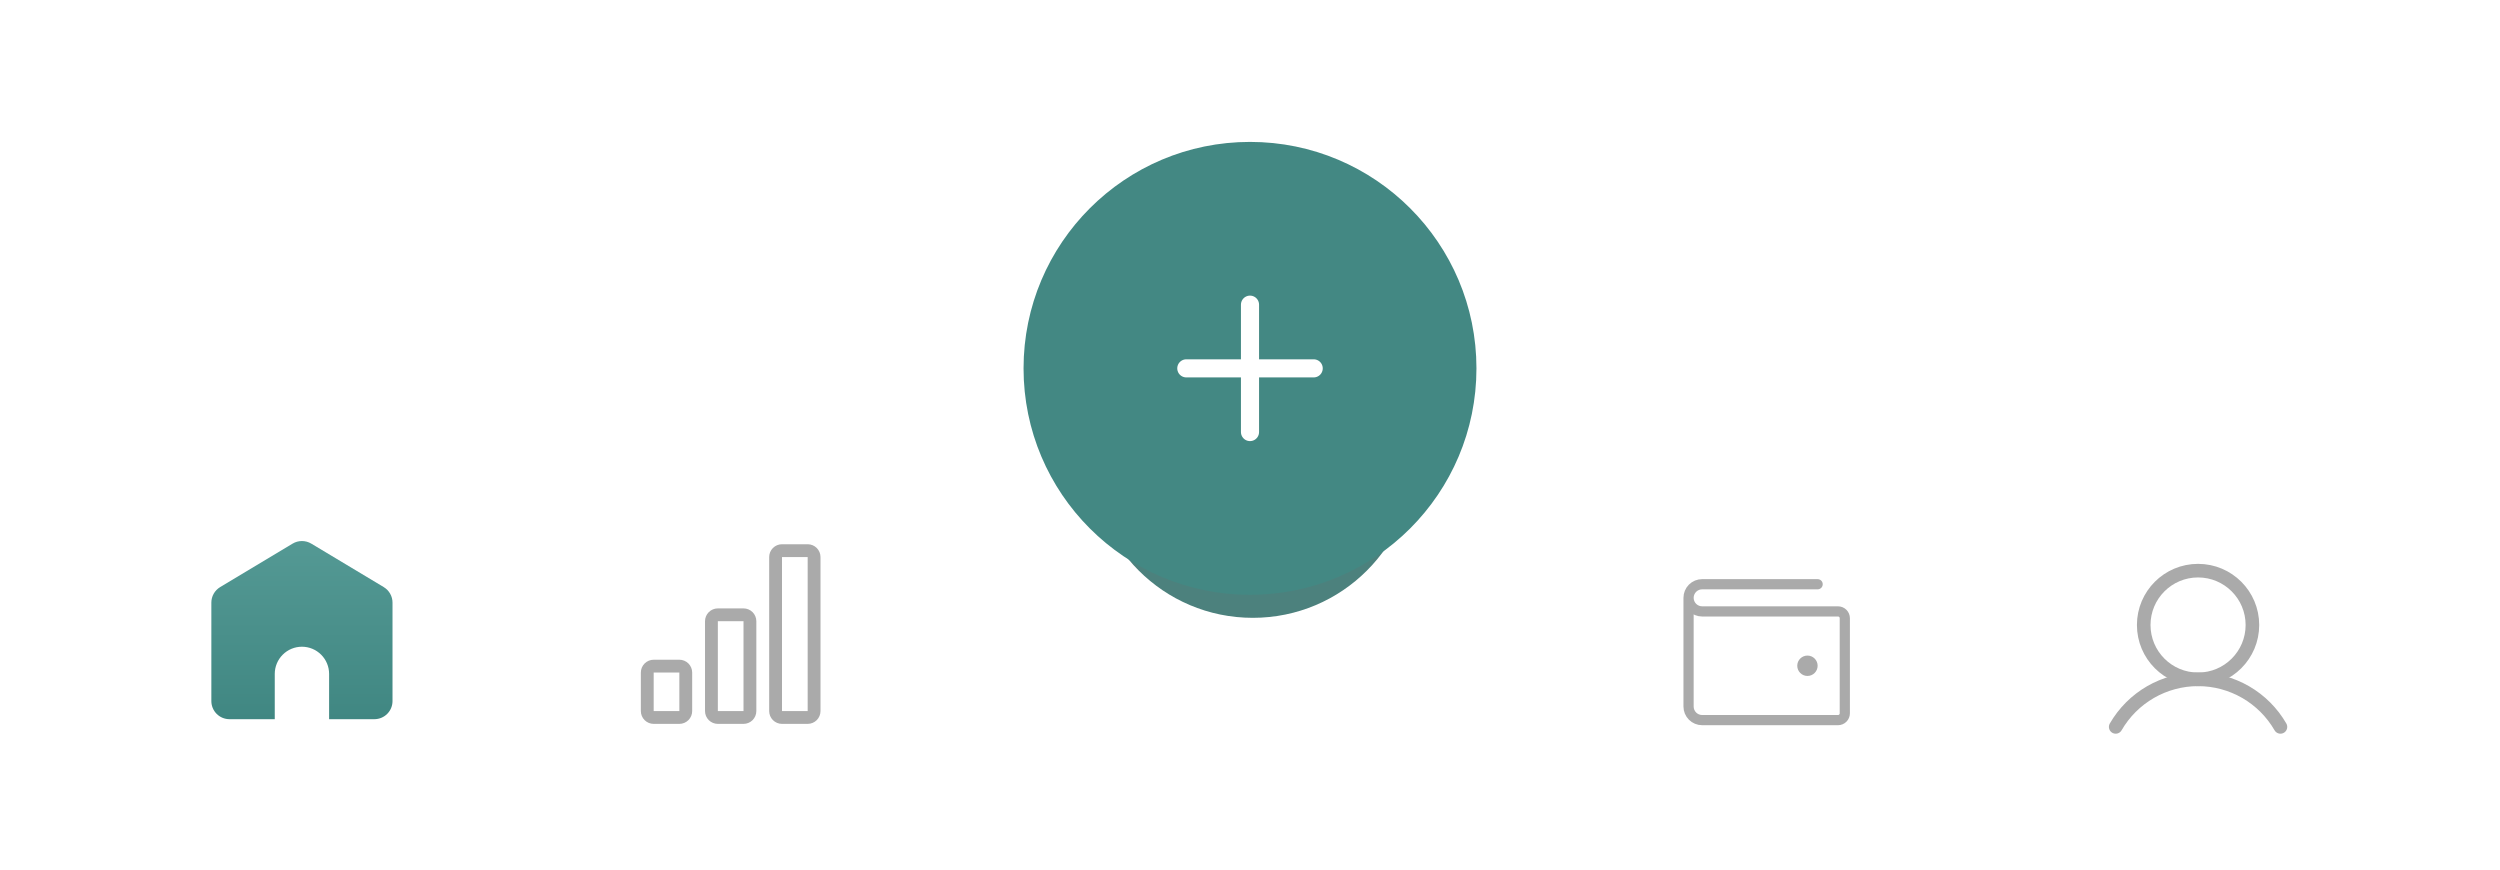 <svg width="414" height="144" viewBox="0 0 414 144" fill="none" xmlns="http://www.w3.org/2000/svg">
<g filter="url(#filter0_d_1_478)">
<path fill-rule="evenodd" clip-rule="evenodd" d="M162.098 64H0V144H414V64L251.902 64C250.358 87.454 230.845 106 207 106C183.155 106 163.642 87.454 162.098 64Z" fill="white"/>
</g>
<path fill-rule="evenodd" clip-rule="evenodd" d="M112.5 111.375H108.25V117.75H112.5V111.375ZM123.125 102.875H118.875V117.75H123.125V102.875ZM133.75 92.25H129.5V117.75H133.75V92.25ZM129.5 90.125C128.936 90.125 128.396 90.349 127.997 90.747C127.599 91.146 127.375 91.686 127.375 92.25V117.75C127.375 118.314 127.599 118.854 127.997 119.253C128.396 119.651 128.936 119.875 129.5 119.875H133.75C134.314 119.875 134.854 119.651 135.253 119.253C135.651 118.854 135.875 118.314 135.875 117.75V92.25C135.875 91.686 135.651 91.146 135.253 90.747C134.854 90.349 134.314 90.125 133.75 90.125H129.5ZM116.75 102.875C116.75 102.311 116.974 101.771 117.372 101.372C117.771 100.974 118.311 100.75 118.875 100.75H123.125C123.689 100.75 124.229 100.974 124.628 101.372C125.026 101.771 125.25 102.311 125.25 102.875V117.75C125.25 118.314 125.026 118.854 124.628 119.253C124.229 119.651 123.689 119.875 123.125 119.875H118.875C118.311 119.875 117.771 119.651 117.372 119.253C116.974 118.854 116.75 118.314 116.75 117.75V102.875ZM106.125 111.375C106.125 110.811 106.349 110.271 106.747 109.872C107.146 109.474 107.686 109.25 108.25 109.25H112.5C113.064 109.25 113.604 109.474 114.003 109.872C114.401 110.271 114.625 110.811 114.625 111.375V117.75C114.625 118.314 114.401 118.854 114.003 119.253C113.604 119.651 113.064 119.875 112.5 119.875H108.25C107.686 119.875 107.146 119.651 106.747 119.253C106.349 118.854 106.125 118.314 106.125 117.75V111.375Z" fill="#AAAAAA"/>
<g opacity="0.8" filter="url(#filter1_f_1_478)">
<circle cx="207.469" cy="75.594" r="26.719" fill="#1F615C"/>
</g>
<circle cx="207" cy="61" r="37.5" fill="#438883"/>
<path d="M217.547 61H196.453M207 50.453V71.547V50.453Z" stroke="white" stroke-width="3" stroke-linecap="round" stroke-linejoin="round"/>
<path d="M54.5 119.097V111.597C54.5 110.404 54.026 109.259 53.182 108.416C52.338 107.572 51.194 107.097 50 107.097C48.806 107.097 47.662 107.572 46.818 108.416C45.974 109.259 45.5 110.404 45.5 111.597V119.097H38C37.204 119.097 36.441 118.781 35.879 118.219C35.316 117.656 35 116.893 35 116.097V99.796C35 99.277 35.134 98.768 35.389 98.317C35.645 97.867 36.012 97.49 36.456 97.223L48.456 90.023C48.923 89.743 49.456 89.596 50 89.596C50.544 89.596 51.077 89.743 51.544 90.023L63.544 97.223C63.988 97.49 64.355 97.867 64.611 98.317C64.866 98.768 65 99.277 65 99.796V116.097C65 116.893 64.684 117.656 64.121 118.219C63.559 118.781 62.796 119.097 62 119.097H54.5Z" fill="url(#paint0_linear_1_478)"/>
<g clip-path="url(#clip0_1_478)">
<path d="M279.625 99V117C279.625 117.597 279.862 118.169 280.284 118.591C280.706 119.013 281.278 119.25 281.875 119.25H304.375C304.673 119.25 304.96 119.131 305.17 118.92C305.381 118.71 305.5 118.423 305.5 118.125V102.375C305.5 102.077 305.381 101.79 305.17 101.58C304.96 101.369 304.673 101.25 304.375 101.25H281.875C281.278 101.25 280.706 101.013 280.284 100.591C279.862 100.169 279.625 99.597 279.625 99ZM279.625 99C279.625 98.403 279.862 97.831 280.284 97.409C280.706 96.987 281.278 96.75 281.875 96.75H301" stroke="#AAAAAA" stroke-width="1.688" stroke-linecap="round" stroke-linejoin="round"/>
<path d="M299.312 111.938C300.244 111.938 301 111.182 301 110.25C301 109.318 300.244 108.562 299.312 108.562C298.381 108.562 297.625 109.318 297.625 110.25C297.625 111.182 298.381 111.938 299.312 111.938Z" fill="#AAAAAA"/>
</g>
<g clip-path="url(#clip1_1_478)">
<path d="M364 112.5C368.971 112.5 373 108.471 373 103.5C373 98.529 368.971 94.5 364 94.5C359.029 94.5 355 98.529 355 103.5C355 108.471 359.029 112.5 364 112.5Z" stroke="#AAAAAA" stroke-width="2.25" stroke-miterlimit="10"/>
<path d="M350.359 120.375C351.742 117.98 353.73 115.992 356.124 114.609C358.519 113.227 361.235 112.499 364 112.499C366.765 112.499 369.481 113.227 371.876 114.609C374.27 115.992 376.258 117.98 377.641 120.375" stroke="#AAAAAA" stroke-width="2.25" stroke-linecap="round" stroke-linejoin="round"/>
</g>
<defs>
<filter id="filter0_d_1_478" x="-25" y="37" width="464" height="130" filterUnits="userSpaceOnUse" color-interpolation-filters="sRGB">
<feFlood flood-opacity="0" result="BackgroundImageFix"/>
<feColorMatrix in="SourceAlpha" type="matrix" values="0 0 0 0 0 0 0 0 0 0 0 0 0 0 0 0 0 0 127 0" result="hardAlpha"/>
<feOffset dy="-2"/>
<feGaussianBlur stdDeviation="12.5"/>
<feComposite in2="hardAlpha" operator="out"/>
<feColorMatrix type="matrix" values="0 0 0 0 0 0 0 0 0 0 0 0 0 0 0 0 0 0 0.06 0"/>
<feBlend mode="normal" in2="BackgroundImageFix" result="effect1_dropShadow_1_478"/>
<feBlend mode="normal" in="SourceGraphic" in2="effect1_dropShadow_1_478" result="shape"/>
</filter>
<filter id="filter1_f_1_478" x="132.75" y="0.875" width="149.438" height="149.438" filterUnits="userSpaceOnUse" color-interpolation-filters="sRGB">
<feFlood flood-opacity="0" result="BackgroundImageFix"/>
<feBlend mode="normal" in="SourceGraphic" in2="BackgroundImageFix" result="shape"/>
<feGaussianBlur stdDeviation="24" result="effect1_foregroundBlur_1_478"/>
</filter>
<linearGradient id="paint0_linear_1_478" x1="50" y1="89.596" x2="50" y2="119.097" gradientUnits="userSpaceOnUse">
<stop stop-color="#549994"/>
<stop offset="1" stop-color="#408782"/>
</linearGradient>
<clipPath id="clip0_1_478">
<rect width="36" height="36" fill="white" transform="translate(274 90)"/>
</clipPath>
<clipPath id="clip1_1_478">
<rect width="36" height="36" fill="white" transform="translate(346 90)"/>
</clipPath>
</defs>
</svg>
